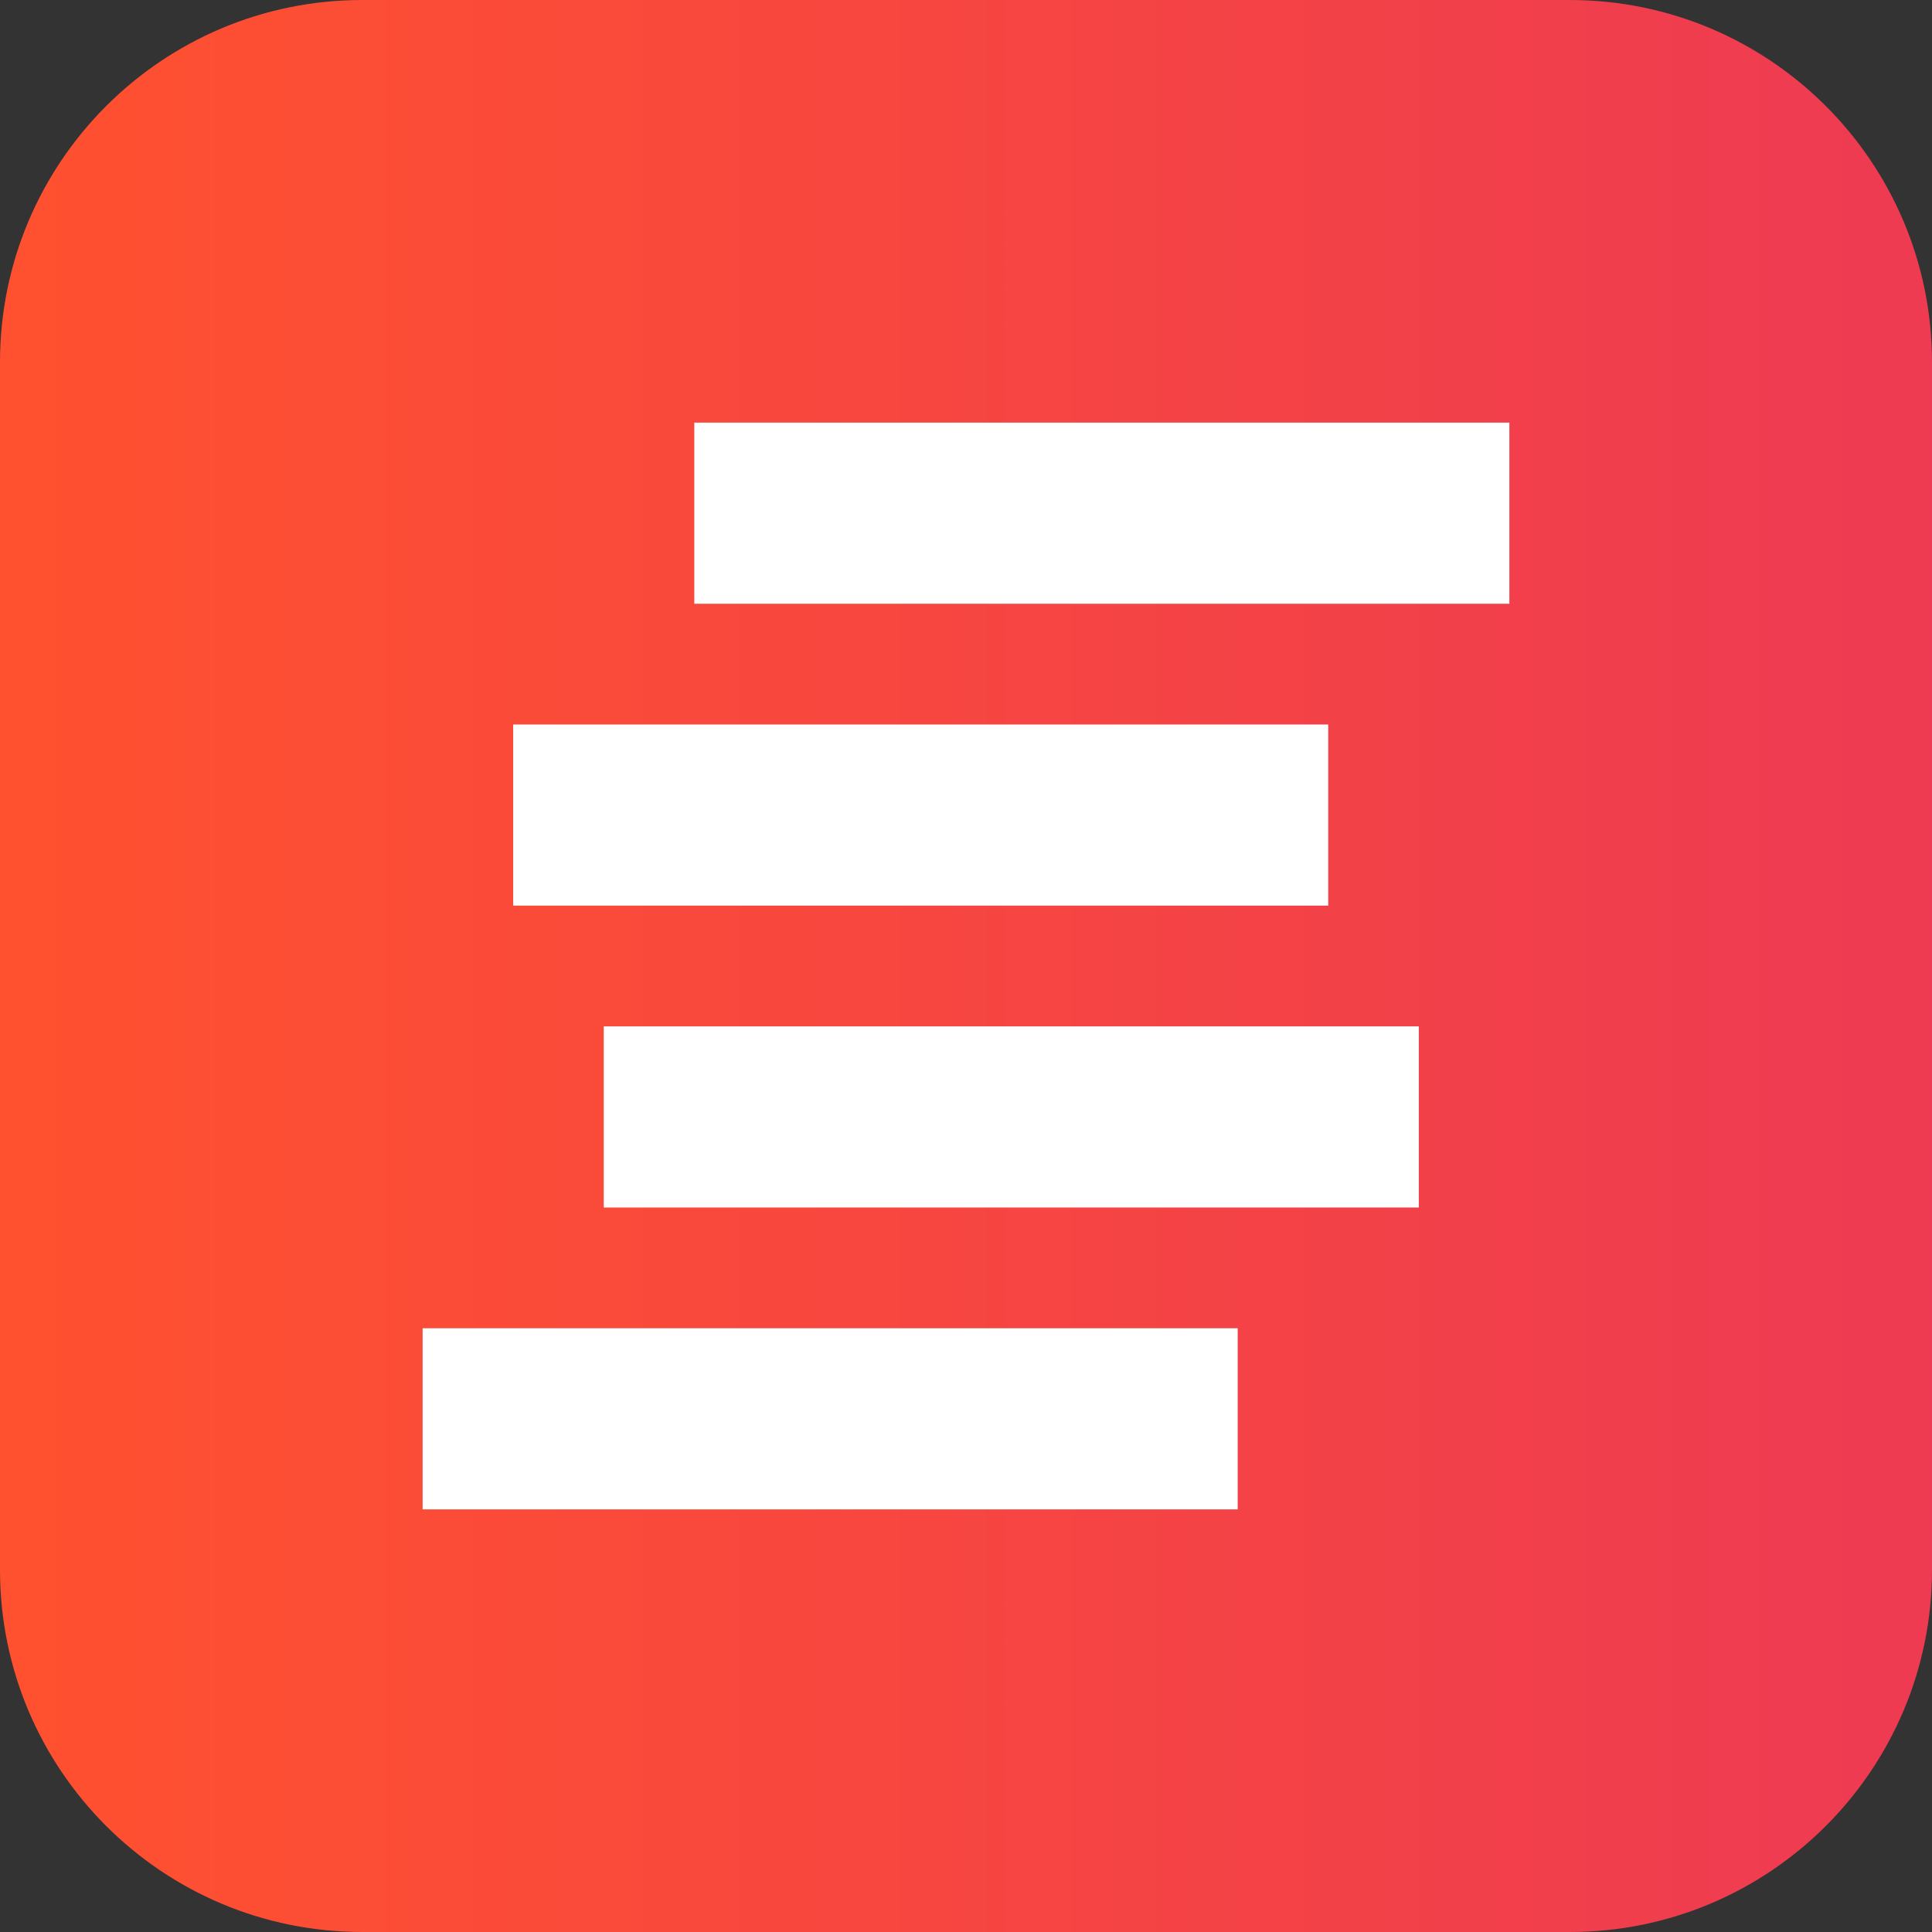 <svg width="128" height="128" viewBox="0 0 128 128" fill="none" xmlns="http://www.w3.org/2000/svg">
<rect x="0" y="0" width="128" height="128" fill="#333333" stroke="none"/>
<path d="M0 24C0 10.745 10.745 0 24 0H104C117.255 0 128 10.745 128 24V104C128 117.255 117.255 128 104 128H24C10.745 128 0 117.255 0 104V24Z" fill="url(#paint0_linear_553_66)"/>
<rect x="46" y="28" width="54" height="12" fill="white"/>
<rect x="34" y="48" width="54" height="12" fill="white"/>
<rect x="40" y="68" width="54" height="12" fill="white"/>
<rect x="28" y="88" width="54" height="12" fill="white"/>
<defs>
<linearGradient id="paint0_linear_553_66" x1="0" y1="64" x2="255.529" y2="64" gradientUnits="userSpaceOnUse">
<stop stop-color="#FF512F"/>
<stop offset="1" stop-color="#DD2476"/>
</linearGradient>
</defs>
</svg>
